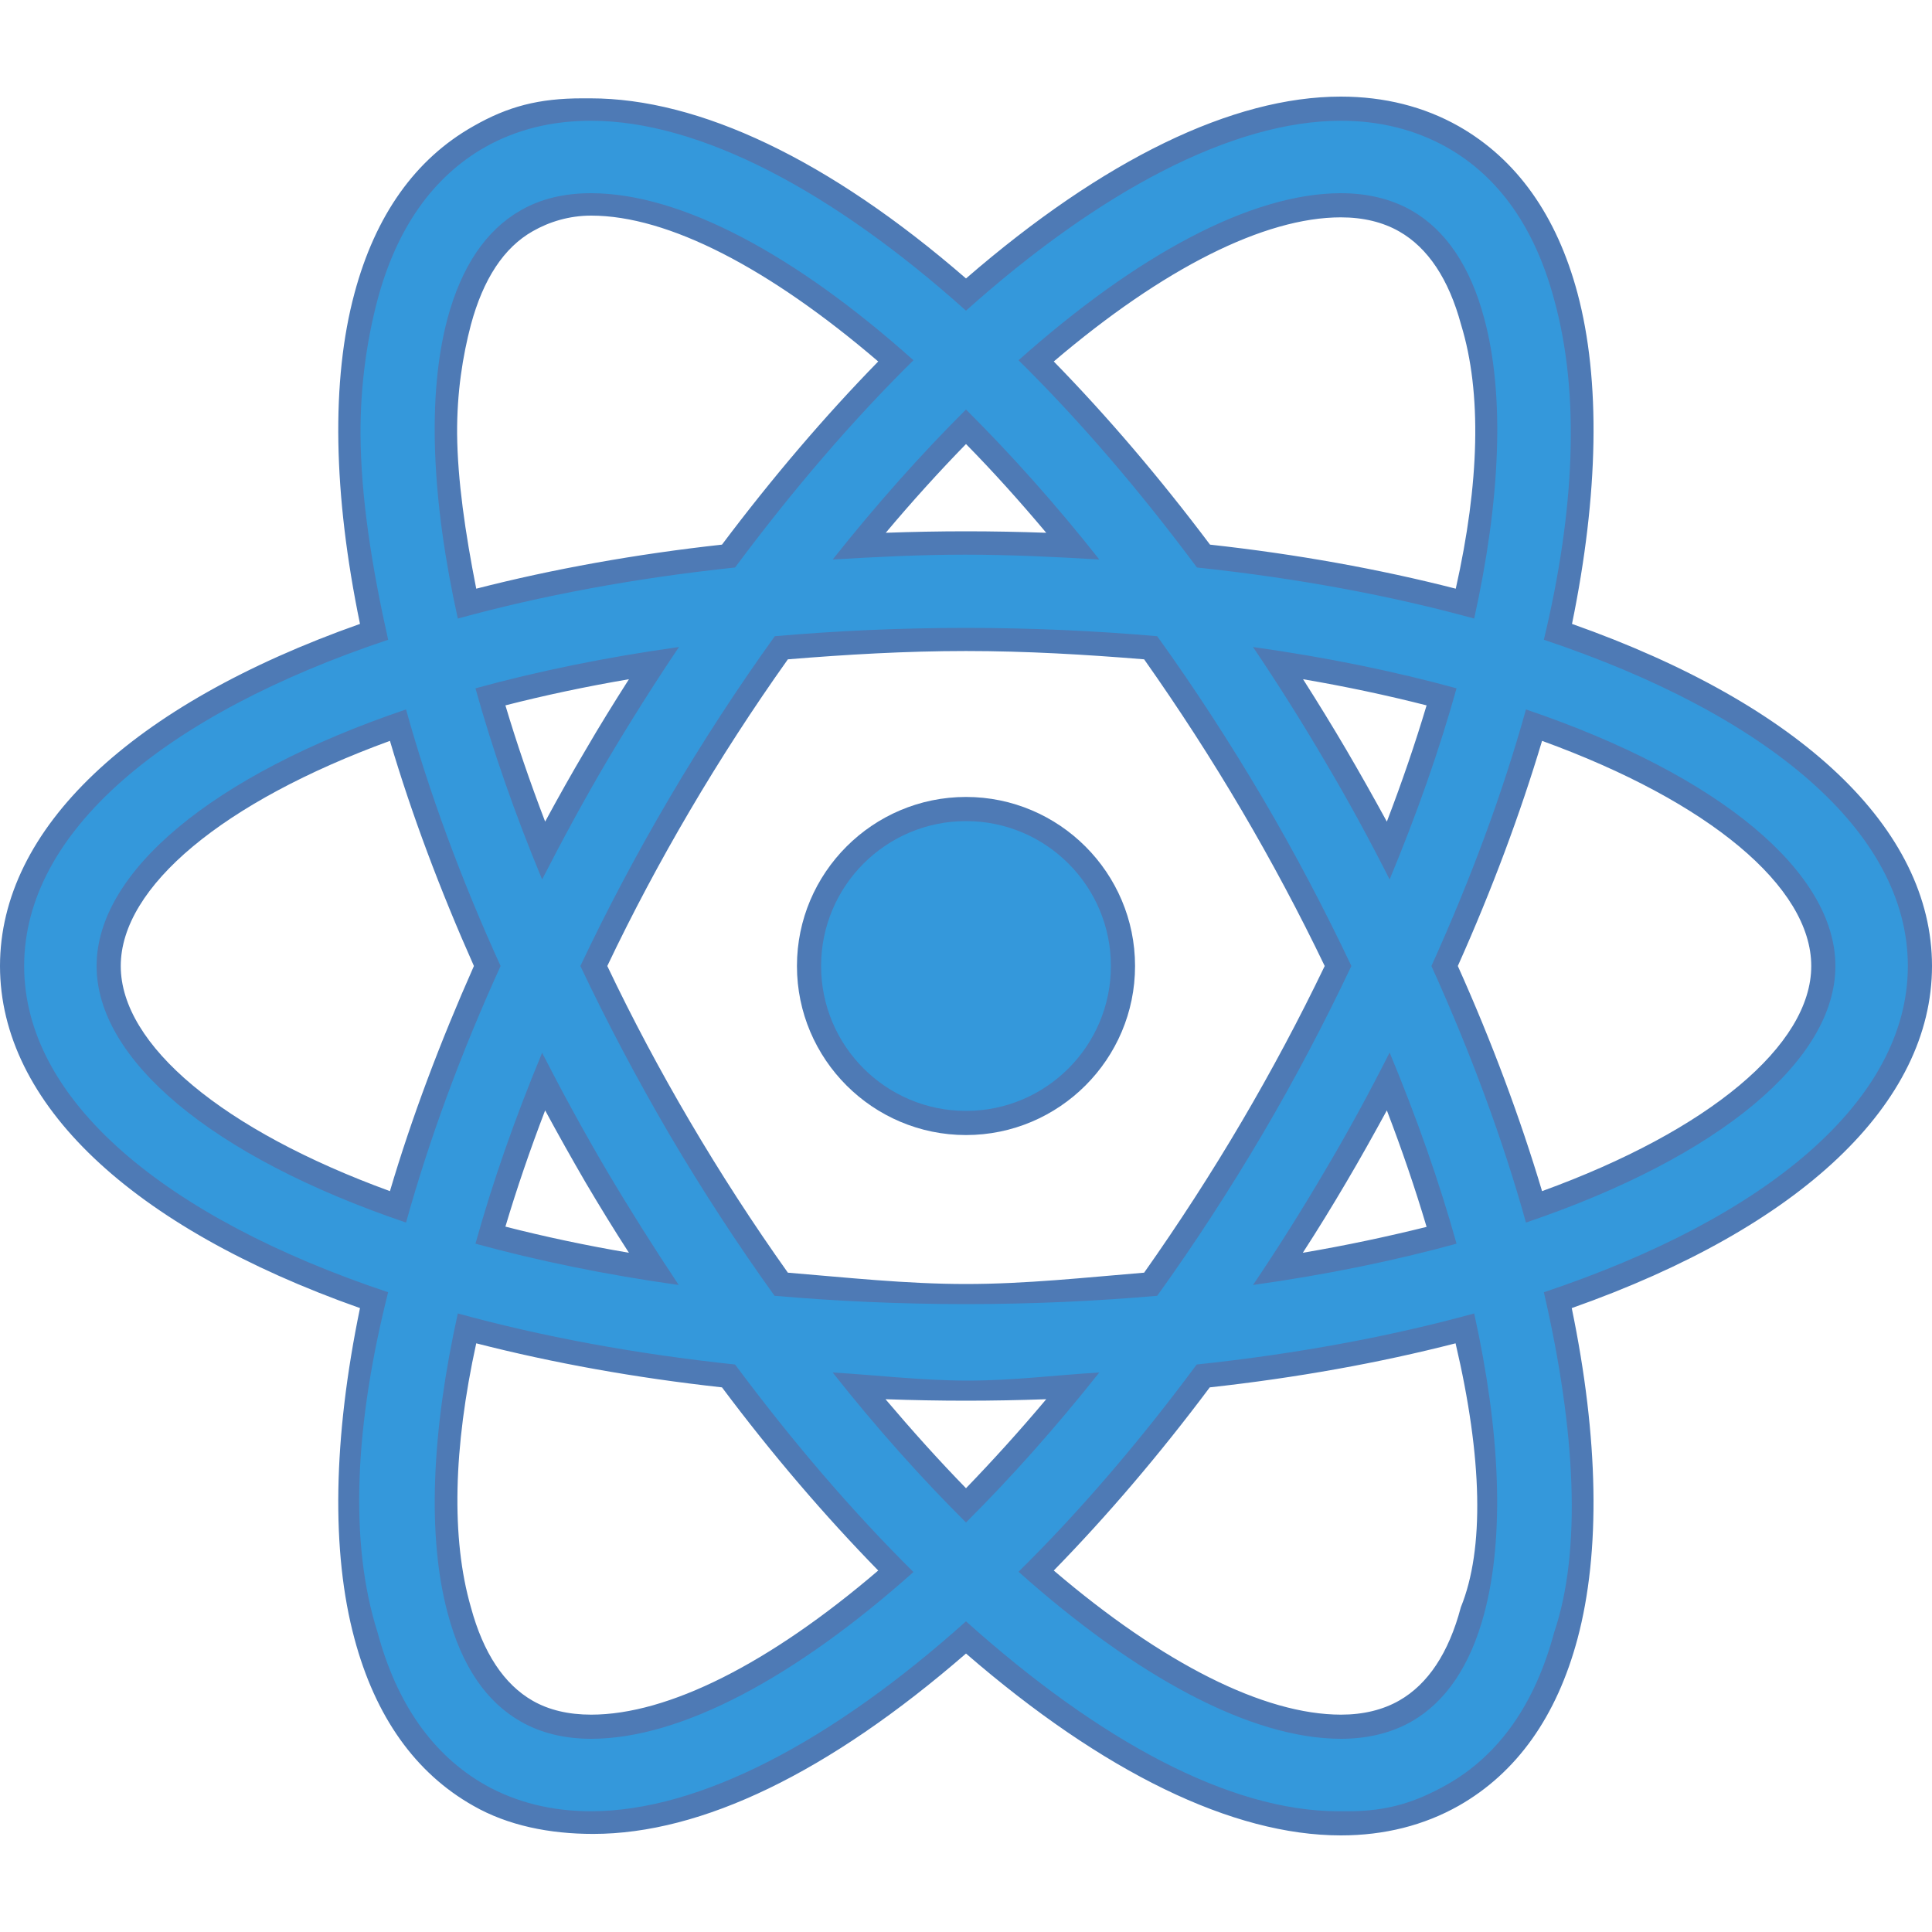 <?xml version="1.0" encoding="UTF-8"?>
<svg xmlns="http://www.w3.org/2000/svg" xmlns:xlink="http://www.w3.org/1999/xlink" viewBox="0 0 30 30" width="30px" height="30px">
<g id="surface5396175">
<path style=" stroke:none;fill-rule:nonzero;fill:rgb(20.392%,59.608%,85.882%);fill-opacity:1;" d="M 17.438 15 C 17.438 16.348 16.348 17.438 15 17.438 C 13.652 17.438 12.562 16.348 12.562 15 C 12.562 13.652 13.652 12.562 15 12.562 C 16.348 12.562 17.438 13.652 17.438 15 Z M 17.438 15 "/>
<path style=" stroke:none;fill-rule:nonzero;fill:rgb(30.588%,47.843%,70.98%);fill-opacity:1;" d="M 15 17.625 C 13.555 17.625 12.375 16.449 12.375 15 C 12.375 13.551 13.555 12.375 15 12.375 C 16.445 12.375 17.625 13.551 17.625 15 C 17.625 16.449 16.445 17.625 15 17.625 Z M 15 12.75 C 13.758 12.75 12.75 13.758 12.75 15 C 12.75 16.242 13.758 17.25 15 17.25 C 16.242 17.25 17.25 16.242 17.25 15 C 17.25 13.758 16.242 12.75 15 12.75 Z M 15 12.75 "/>
<path style=" stroke:none;fill-rule:nonzero;fill:rgb(20.392%,59.608%,85.882%);fill-opacity:1;" d="M 9.18 28.312 C 8.535 28.312 7.953 28.168 7.441 27.879 C 6.586 27.391 5.996 26.559 5.684 25.395 C 5.32 24.043 5.363 22.246 5.809 20.191 C 2.234 18.961 0.188 17.074 0.188 15 C 0.188 12.926 2.234 11.039 5.809 9.809 C 5.363 7.754 5.32 5.957 5.684 4.605 C 5.992 3.441 6.586 2.605 7.441 2.121 C 7.949 1.832 8.535 1.688 9.176 1.688 C 10.82 1.688 12.887 2.711 15 4.574 C 17.117 2.711 19.18 1.688 20.82 1.688 C 21.465 1.688 22.047 1.836 22.559 2.125 C 23.414 2.609 24.004 3.445 24.316 4.605 C 24.68 5.957 24.633 7.754 24.191 9.809 C 27.766 11.039 29.812 12.926 29.812 15 C 29.812 17.074 27.766 18.961 24.191 20.191 C 24.633 22.246 24.676 24.043 24.316 25.395 C 24.004 26.555 23.414 27.391 22.559 27.875 C 22.051 28.164 21.465 28.312 20.824 28.312 C 19.18 28.312 17.113 27.289 15 25.426 C 12.887 27.289 10.82 28.312 9.18 28.312 Z M 7.25 20.629 C 6.879 22.395 6.84 23.906 7.133 25.008 C 7.336 25.766 7.688 26.293 8.18 26.574 C 8.465 26.734 8.797 26.812 9.18 26.812 C 10.449 26.812 12.125 25.957 13.91 24.398 C 13.016 23.5 12.145 22.48 11.312 21.367 C 9.875 21.211 8.512 20.961 7.25 20.629 Z M 16.09 24.398 C 17.875 25.957 19.551 26.812 20.824 26.812 C 21.203 26.812 21.539 26.73 21.82 26.57 C 22.312 26.293 22.664 25.766 22.867 25.008 C 23.16 23.906 23.117 22.395 22.746 20.629 C 21.488 20.961 20.121 21.211 18.684 21.367 C 17.855 22.48 16.984 23.5 16.09 24.398 Z M 13.336 21.523 C 13.883 22.188 14.438 22.809 15 23.375 C 15.559 22.809 16.117 22.188 16.66 21.523 C 16.102 21.551 15.547 21.562 15 21.562 C 14.453 21.562 13.898 21.551 13.336 21.523 Z M 12.133 19.941 C 13.066 20.023 14.031 20.062 15 20.062 C 15.969 20.062 16.934 20.023 17.867 19.941 C 18.426 19.16 18.957 18.344 19.449 17.508 C 19.922 16.699 20.371 15.855 20.777 15 C 20.371 14.145 19.926 13.305 19.449 12.492 C 18.957 11.66 18.426 10.84 17.867 10.059 C 16.934 9.977 15.969 9.938 15 9.938 C 14.031 9.938 13.066 9.977 12.133 10.059 C 11.574 10.84 11.043 11.66 10.551 12.492 C 10.074 13.305 9.629 14.145 9.219 15 C 9.625 15.852 10.074 16.695 10.551 17.508 C 11.039 18.336 11.57 19.156 12.133 19.941 Z M 21.559 16.793 C 21.293 17.297 21.02 17.793 20.738 18.266 C 20.457 18.75 20.156 19.23 19.844 19.707 C 20.734 19.57 21.586 19.395 22.383 19.18 C 22.164 18.414 21.887 17.609 21.559 16.793 Z M 7.613 19.18 C 8.41 19.391 9.262 19.566 10.152 19.707 C 9.84 19.227 9.539 18.746 9.258 18.266 C 8.977 17.793 8.703 17.297 8.438 16.793 C 8.113 17.609 7.836 18.41 7.613 19.18 Z M 22.43 15 C 23.004 16.273 23.473 17.527 23.82 18.742 C 26.598 17.766 28.312 16.34 28.312 15 C 28.312 13.66 26.598 12.234 23.82 11.258 C 23.473 12.473 23.004 13.727 22.43 15 Z M 6.176 11.258 C 3.402 12.234 1.688 13.66 1.688 15 C 1.688 16.34 3.402 17.766 6.18 18.742 C 6.527 17.527 6.996 16.27 7.566 15 C 6.996 13.73 6.527 12.473 6.176 11.258 Z M 7.613 10.82 C 7.836 11.59 8.113 12.391 8.438 13.207 C 8.703 12.703 8.977 12.211 9.258 11.734 C 9.539 11.254 9.84 10.77 10.152 10.293 C 9.262 10.43 8.41 10.609 7.613 10.82 Z M 19.848 10.293 C 20.16 10.773 20.461 11.254 20.742 11.734 C 21.02 12.207 21.297 12.703 21.559 13.207 C 21.887 12.391 22.164 11.59 22.387 10.82 C 21.586 10.605 20.734 10.43 19.848 10.293 Z M 9.176 3.188 C 8.797 3.188 8.461 3.266 8.18 3.43 C 7.688 3.707 7.336 4.234 7.133 4.992 C 6.836 6.094 6.879 7.605 7.25 9.375 C 8.512 9.039 9.875 8.789 11.312 8.633 C 12.145 7.52 13.02 6.5 13.91 5.602 C 12.125 4.043 10.449 3.188 9.176 3.188 Z M 18.684 8.633 C 20.121 8.789 21.488 9.039 22.746 9.371 C 23.121 7.605 23.16 6.094 22.867 4.992 C 22.664 4.234 22.312 3.707 21.82 3.43 C 21.539 3.27 21.203 3.188 20.82 3.188 C 19.551 3.188 17.875 4.043 16.09 5.602 C 16.984 6.5 17.855 7.52 18.684 8.633 Z M 15 8.438 C 15.547 8.438 16.102 8.449 16.66 8.477 C 16.117 7.812 15.562 7.191 15 6.625 C 14.438 7.191 13.883 7.812 13.34 8.477 C 13.898 8.449 14.453 8.438 15 8.438 Z M 15 8.438 "/>
<path style=" stroke:none;fill-rule:nonzero;fill:rgb(30.588%,47.843%,70.98%);fill-opacity:1;" d="M 9.176 1.875 C 10.863 1.875 12.926 2.965 15 4.824 C 17.078 2.965 19.141 1.875 20.824 1.875 C 21.43 1.875 21.984 2.016 22.469 2.289 C 23.277 2.746 23.836 3.543 24.133 4.652 C 24.539 6.121 24.453 7.93 23.973 9.934 C 27.43 11.09 29.625 12.91 29.625 15 C 29.625 17.09 27.43 18.91 23.973 20.066 C 24.473 22.23 24.559 24.09 24.133 25.348 C 23.836 26.457 23.277 27.254 22.469 27.711 C 21.984 27.984 21.547 28.125 20.938 28.125 C 20.938 28.125 20.781 28.125 20.781 28.125 C 19.098 28.125 17.074 27.035 15 25.176 C 12.926 27.035 10.863 28.125 9.176 28.125 C 8.57 28.125 8.016 27.988 7.531 27.715 C 6.723 27.254 6.16 26.457 5.863 25.348 C 5.418 23.953 5.508 22.121 6.027 20.066 C 2.57 18.91 0.375 17.09 0.375 15 C 0.375 12.91 2.57 11.09 6.027 9.934 C 5.77 8.785 5.605 7.723 5.598 6.75 C 5.594 5.984 5.699 5.27 5.863 4.652 C 6.16 3.543 6.723 2.746 7.531 2.285 C 8.016 2.012 8.566 1.875 9.176 1.875 M 7.109 9.605 C 8.414 9.246 9.859 8.977 11.414 8.812 C 12.309 7.609 13.242 6.523 14.184 5.594 C 12.359 3.961 10.578 3 9.176 3 C 8.766 3 8.398 3.086 8.086 3.266 C 7.551 3.57 7.168 4.133 6.949 4.945 C 6.629 6.145 6.703 7.77 7.109 9.605 M 22.891 9.605 C 23.297 7.77 23.371 6.145 23.047 4.945 C 22.832 4.137 22.449 3.57 21.914 3.266 C 21.602 3.09 21.234 3 20.824 3 C 19.422 3 17.645 3.965 15.816 5.594 C 16.758 6.523 17.691 7.609 18.586 8.812 C 20.137 8.977 21.586 9.246 22.891 9.605 M 12.93 8.688 C 13.605 8.648 14.281 8.613 14.988 8.613 C 15.691 8.613 16.395 8.648 17.07 8.688 C 16.395 7.832 15.695 7.051 15 6.359 C 14.305 7.051 13.609 7.832 12.93 8.688 M 15 20.25 C 16.035 20.25 17.027 20.203 17.969 20.121 C 18.539 19.328 19.09 18.484 19.609 17.602 C 20.117 16.738 20.574 15.867 20.984 15 C 20.574 14.133 20.117 13.262 19.609 12.398 C 19.09 11.516 18.539 10.672 17.969 9.879 C 17.027 9.797 16.035 9.75 15 9.75 C 13.965 9.75 12.973 9.797 12.031 9.879 C 11.461 10.672 10.91 11.516 10.391 12.398 C 9.883 13.262 9.422 14.133 9.012 15 C 9.422 15.867 9.883 16.738 10.387 17.602 C 10.906 18.484 11.457 19.328 12.027 20.121 C 12.973 20.203 13.965 20.25 15 20.25 M 21.578 13.656 C 22 12.641 22.352 11.641 22.617 10.688 C 21.66 10.426 20.602 10.207 19.457 10.047 C 19.844 10.621 20.219 11.215 20.578 11.828 C 20.938 12.434 21.27 13.047 21.578 13.656 M 8.418 13.656 C 8.73 13.047 9.062 12.434 9.418 11.828 C 9.781 11.215 10.156 10.621 10.543 10.047 C 9.395 10.207 8.34 10.426 7.383 10.688 C 7.648 11.641 7.996 12.641 8.418 13.656 M 23.695 18.984 C 26.723 17.957 28.5 16.449 28.5 15 C 28.5 13.551 26.723 12.043 23.695 11.016 C 23.34 12.293 22.844 13.637 22.227 15 C 22.844 16.363 23.34 17.707 23.695 18.984 M 6.305 18.984 C 6.66 17.707 7.152 16.363 7.773 15 C 7.152 13.637 6.66 12.293 6.305 11.016 C 3.273 12.043 1.5 13.551 1.5 15 C 1.5 16.449 3.277 17.957 6.305 18.984 M 19.457 19.953 C 20.602 19.793 21.66 19.574 22.617 19.312 C 22.352 18.359 22 17.359 21.578 16.344 C 21.27 16.953 20.938 17.566 20.578 18.172 C 20.219 18.785 19.844 19.379 19.457 19.953 M 10.539 19.953 C 10.156 19.379 9.781 18.785 9.418 18.172 C 9.062 17.566 8.73 16.957 8.418 16.348 C 7.996 17.363 7.648 18.359 7.383 19.312 C 8.34 19.574 9.395 19.793 10.539 19.953 M 9.18 27 C 10.578 27 12.359 26.039 14.184 24.41 C 13.242 23.477 12.309 22.391 11.414 21.188 C 9.859 21.023 8.414 20.754 7.109 20.395 C 6.703 22.23 6.629 23.855 6.953 25.055 C 7.168 25.867 7.551 26.43 8.09 26.734 C 8.398 26.91 8.766 27 9.18 27 M 20.824 27 C 21.234 27 21.602 26.91 21.914 26.734 C 22.449 26.43 22.832 25.863 23.047 25.055 C 23.367 23.855 23.297 22.23 22.891 20.395 C 21.586 20.754 20.137 21.023 18.582 21.188 C 17.691 22.391 16.758 23.477 15.816 24.406 C 17.641 26.035 19.422 27 20.824 27 M 15 23.641 C 15.695 22.949 16.391 22.168 17.07 21.312 C 16.395 21.352 15.734 21.438 15.031 21.438 C 14.324 21.438 13.602 21.352 12.93 21.312 C 13.605 22.168 14.305 22.949 15 23.641 M 9.043 1.527 C 8.367 1.527 7.887 1.652 7.348 1.961 C 6.449 2.469 5.828 3.344 5.504 4.555 C 5.141 5.902 5.172 7.668 5.59 9.688 C 2.031 10.945 0 12.871 0 15 C 0 17.129 2.031 19.055 5.59 20.312 C 5.172 22.332 5.141 24.098 5.504 25.445 C 5.828 26.656 6.449 27.531 7.348 28.039 C 7.887 28.348 8.535 28.477 9.211 28.477 C 10.895 28.477 12.867 27.527 15 25.676 C 17.133 27.523 19.141 28.5 20.82 28.5 C 21.496 28.5 22.113 28.344 22.652 28.039 C 23.551 27.527 24.172 26.656 24.496 25.445 C 24.855 24.098 24.824 22.332 24.406 20.312 C 27.969 19.055 30 17.129 30 15 C 30 12.871 27.969 10.945 24.41 9.688 C 24.824 7.668 24.855 5.902 24.496 4.555 C 24.172 3.344 23.551 2.473 22.652 1.961 C 22.113 1.656 21.496 1.5 20.82 1.5 C 19.141 1.5 17.133 2.477 15 4.324 C 12.867 2.473 10.852 1.527 9.168 1.527 Z M 7.395 9.141 C 7.223 8.27 7.105 7.453 7.098 6.738 C 7.094 6.094 7.184 5.531 7.312 5.043 C 7.504 4.332 7.824 3.844 8.273 3.59 C 8.527 3.445 8.836 3.348 9.18 3.348 C 10.375 3.348 11.945 4.164 13.637 5.613 C 12.805 6.465 11.992 7.418 11.211 8.457 C 9.867 8.605 8.586 8.836 7.395 9.141 Z M 16.363 5.613 C 18.059 4.168 19.633 3.375 20.82 3.375 C 21.168 3.375 21.473 3.449 21.727 3.594 C 22.172 3.848 22.496 4.332 22.688 5.043 C 23.012 6.098 22.973 7.504 22.605 9.141 C 21.414 8.836 20.133 8.605 18.789 8.457 C 18.008 7.418 17.195 6.465 16.363 5.613 Z M 13.754 8.273 C 14.164 7.785 14.582 7.324 15 6.895 C 15.422 7.324 15.836 7.785 16.246 8.273 C 15.828 8.258 15.41 8.25 15 8.25 C 14.59 8.25 14.172 8.258 13.754 8.273 Z M 12.234 10.238 C 13.137 10.164 14.066 10.109 15 10.109 C 15.934 10.109 16.863 10.164 17.766 10.238 C 18.301 10.996 18.812 11.785 19.285 12.59 C 19.742 13.367 20.176 14.18 20.57 15 C 20.176 15.82 19.742 16.633 19.285 17.41 C 18.812 18.215 18.301 19.004 17.766 19.762 C 16.863 19.836 15.934 19.938 15 19.938 C 14.066 19.938 13.137 19.836 12.234 19.762 C 11.695 19.004 11.184 18.215 10.711 17.41 C 10.254 16.633 9.82 15.82 9.43 15 C 9.82 14.18 10.254 13.367 10.711 12.59 C 11.184 11.785 11.695 10.996 12.234 10.238 Z M 21.535 12.758 C 21.328 12.379 21.117 12.004 20.902 11.637 C 20.688 11.273 20.465 10.91 20.234 10.547 C 20.898 10.66 21.539 10.797 22.152 10.953 C 21.977 11.539 21.77 12.145 21.535 12.758 Z M 7.848 10.953 C 8.457 10.797 9.102 10.66 9.766 10.547 C 9.535 10.91 9.309 11.273 9.098 11.637 C 8.883 12 8.672 12.375 8.465 12.758 C 8.23 12.145 8.023 11.539 7.848 10.953 Z M 22.637 15 C 23.168 13.812 23.605 12.641 23.945 11.504 C 26.535 12.445 28.125 13.77 28.125 15 C 28.125 16.23 26.535 17.555 23.945 18.496 C 23.605 17.359 23.168 16.184 22.637 15 Z M 6.055 18.496 C 3.465 17.551 1.875 16.23 1.875 15 C 1.875 13.77 3.465 12.449 6.055 11.504 C 6.391 12.641 6.832 13.816 7.359 15 C 6.832 16.188 6.391 17.359 6.055 18.496 Z M 20.23 19.453 C 20.465 19.09 20.688 18.727 20.902 18.363 C 21.117 18 21.328 17.621 21.535 17.242 C 21.77 17.855 21.977 18.461 22.152 19.051 C 21.539 19.203 20.898 19.34 20.23 19.453 Z M 7.848 19.047 C 8.023 18.461 8.23 17.855 8.465 17.242 C 8.672 17.625 8.883 18 9.094 18.363 C 9.309 18.727 9.531 19.09 9.766 19.453 C 9.102 19.34 8.457 19.203 7.848 19.047 Z M 9.18 26.625 C 8.832 26.625 8.527 26.555 8.273 26.41 C 7.828 26.156 7.504 25.668 7.312 24.957 C 7.004 23.891 7.039 22.484 7.395 20.859 C 8.586 21.164 9.867 21.395 11.211 21.543 C 11.988 22.582 12.805 23.535 13.637 24.387 C 11.945 25.836 10.371 26.625 9.18 26.625 Z M 18.785 21.543 C 20.129 21.395 21.414 21.164 22.602 20.859 C 23.02 22.637 23.051 24.055 22.684 24.957 C 22.496 25.668 22.172 26.152 21.727 26.406 C 21.473 26.551 21.168 26.625 20.824 26.625 L 20.824 27 L 20.824 26.625 C 19.629 26.625 18.055 25.832 16.363 24.387 C 17.195 23.535 18.008 22.582 18.785 21.543 Z M 15 23.109 C 14.578 22.676 14.164 22.215 13.75 21.727 C 14.172 21.742 14.59 21.75 15 21.75 C 15.41 21.75 15.828 21.742 16.246 21.727 C 15.836 22.215 15.418 22.676 15 23.109 Z M 15 23.109 "/>
</g>
</svg>
